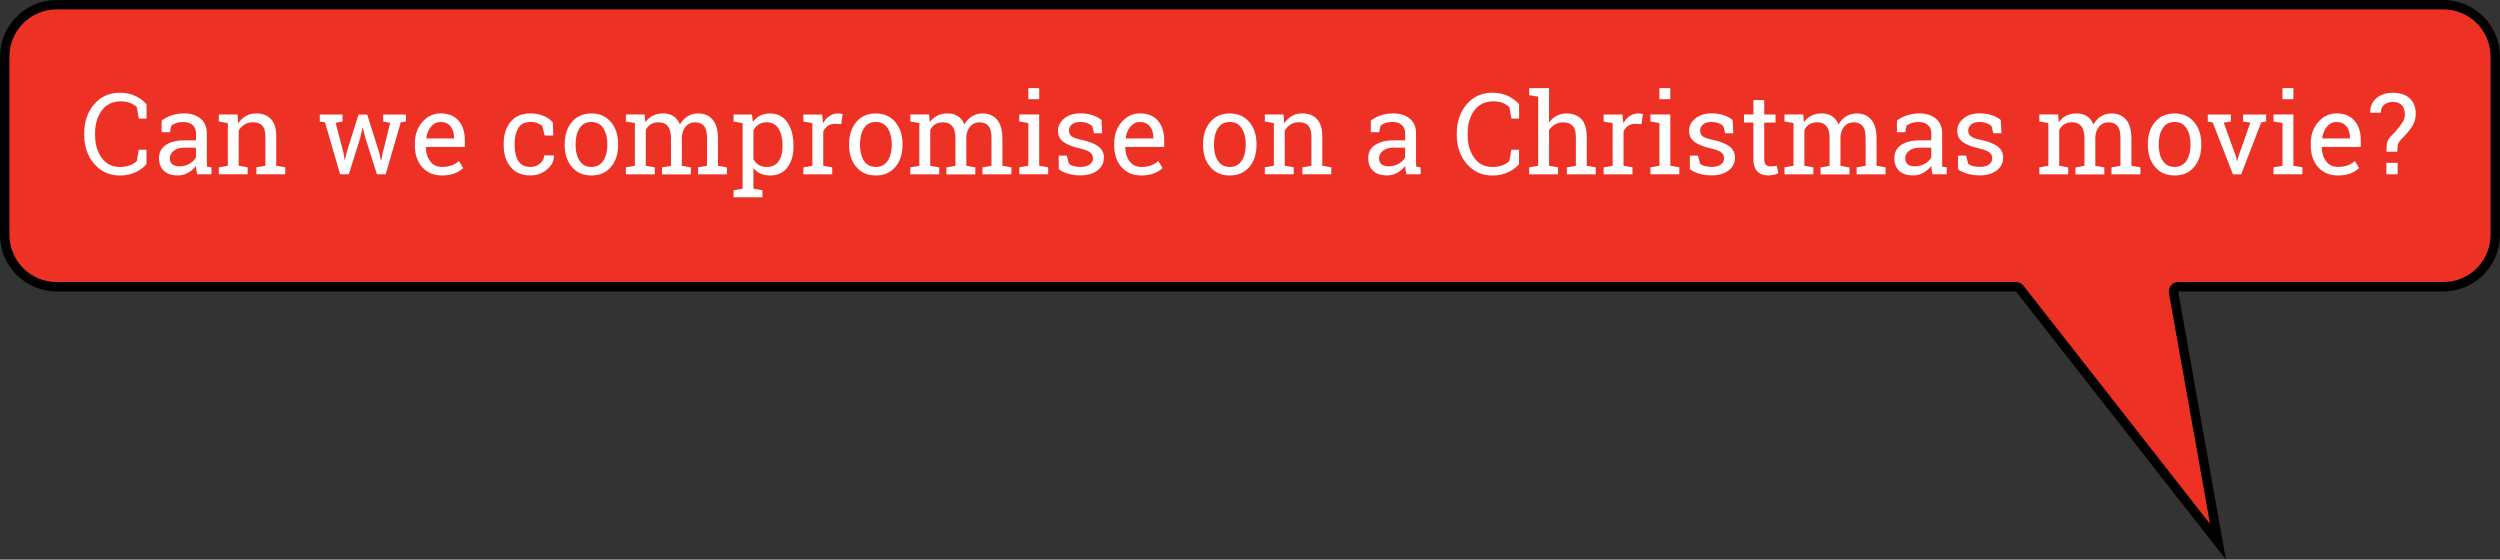 <?xml version="1.0" encoding="utf-8"?>
<!-- Generator: Adobe Illustrator 24.0.0, SVG Export Plug-In . SVG Version: 6.00 Build 0)  -->
<svg version="1.1" id="Layer_1" xmlns="http://www.w3.org/2000/svg" xmlns:xlink="http://www.w3.org/1999/xlink" x="0px" y="0px"
	 viewBox="0 0 530.6 118.77" style="enable-background:new 0 0 530.6 118.77;" xml:space="preserve">
<rect x="0" y="0" width="530.6" height="118.77" fill="#333333" stroke="none"/>
<style type="text/css">
	.st0{fill:#EE3125;}
	.st1{enable-background:new    ;}
	.st2{fill:#FFFFFF;}
</style>
<path class="st0" d="M428.66,61.25c-0.2-0.24-0.48-0.38-0.8-0.38H12c-6.07-0.01-10.99-4.93-11-11V12C1.01,5.93,5.93,1.01,12,1h506.6
	c6.07,0.01,10.99,4.93,11,11v37.86c-0.01,6.07-4.93,10.99-11,11h-56.3c-0.3,0-0.58,0.13-0.77,0.36c-0.19,0.23-0.27,0.53-0.22,0.82
	l9.44,52.96L428.66,61.25L428.66,61.25z"/>
<path d="M518.6,2c5.52,0.01,9.99,4.48,10,10v37.86c-0.01,5.52-4.48,9.99-10,10h-56.3c-0.59,0-1.15,0.26-1.53,0.72
	c-0.38,0.45-0.54,1.05-0.44,1.63l8.73,49l-39.6-50.58c-0.38-0.48-0.96-0.77-1.57-0.77H12c-5.52-0.01-9.99-4.48-10-10V12
	C2.01,6.48,6.48,2.01,12,2H518.6 M518.6,0H12C5.38,0.02,0.02,5.38,0,12v37.86c0.02,6.62,5.38,11.98,12,12h415.88l44.55,56.9
	l-10.14-56.9h56.3c6.62-0.02,11.98-5.38,12-12V12c-0.02-6.62-5.38-11.98-12-12H518.6z"/>
<g class="st1">
	<path class="st2" d="M31.1,25.17h-1.63l-0.43-2.41c-0.38-0.37-0.84-0.67-1.38-0.9s-1.2-0.35-1.96-0.35c-1.77,0-3.14,0.64-4.09,1.93
		s-1.43,2.92-1.43,4.89v0.27c0,1.98,0.47,3.61,1.4,4.9s2.23,1.94,3.88,1.94c0.77,0,1.48-0.12,2.11-0.36s1.12-0.54,1.46-0.89
		l0.43-2.41h1.63v3.04c-0.49,0.63-1.23,1.2-2.21,1.69s-2.12,0.74-3.42,0.74c-2.22,0-4.04-0.82-5.46-2.46s-2.13-3.7-2.13-6.19v-0.25
		c0-2.5,0.7-4.57,2.1-6.21s3.23-2.46,5.5-2.46c1.3,0,2.44,0.25,3.42,0.76s1.72,1.07,2.21,1.69V25.17z"/>
	<path class="st2" d="M41.84,36.99c-0.07-0.34-0.12-0.65-0.16-0.93s-0.07-0.55-0.08-0.82c-0.45,0.57-1,1.04-1.67,1.42
		s-1.38,0.57-2.14,0.57c-1.32,0-2.32-0.32-3.01-0.97s-1.03-1.55-1.03-2.72c0-1.2,0.49-2.13,1.46-2.78s2.31-0.98,4-0.98h2.38v-1.48
		c0-0.74-0.23-1.33-0.7-1.76s-1.12-0.65-1.96-0.65c-0.58,0-1.09,0.07-1.53,0.22s-0.8,0.35-1.07,0.61l-0.25,1.34h-1.78V25.6
		c0.58-0.46,1.28-0.83,2.1-1.11s1.71-0.42,2.67-0.42c1.44,0,2.6,0.37,3.49,1.1s1.34,1.79,1.34,3.15v6.11c0,0.16,0,0.32,0.01,0.48
		s0.01,0.31,0.03,0.47l0.94,0.13v1.48H41.84z M38.12,35.3c0.77,0,1.46-0.18,2.1-0.55s1.09-0.81,1.36-1.32v-2.09h-2.46
		c-0.95,0-1.69,0.22-2.24,0.66s-0.83,0.97-0.83,1.59c0,0.55,0.17,0.98,0.52,1.27S37.43,35.3,38.12,35.3z"/>
	<path class="st2" d="M46.44,35.51l1.91-0.33v-9.06l-1.91-0.33v-1.49h3.97l0.16,1.89c0.42-0.67,0.95-1.19,1.59-1.56
		s1.36-0.56,2.17-0.56c1.37,0,2.43,0.4,3.18,1.2s1.12,2.04,1.12,3.71v6.2l1.91,0.33v1.48h-6.13v-1.48l1.91-0.33v-6.15
		c0-1.12-0.22-1.91-0.66-2.38s-1.12-0.7-2.02-0.7c-0.66,0-1.25,0.16-1.76,0.48s-0.92,0.76-1.22,1.31v7.44l1.91,0.33v1.48h-6.13
		V35.51z"/>
	<path class="st2" d="M72.69,25.8l-1.45,0.26l1.65,6.32l0.27,1.54h0.07l0.33-1.54l2.53-8.06h1.85l2.54,8.06l0.36,1.71h0.07
		l0.34-1.71l1.56-6.32l-1.48-0.26v-1.49h4.83v1.49l-1.1,0.16l-3.2,11.03H80l-2.46-7.72l-0.53-2.13l-0.07,0.01l-0.49,2.12l-2.41,7.72
		h-1.86l-3.2-11.03l-1.11-0.16v-1.49h4.83V25.8z"/>
	<path class="st2" d="M93.82,37.24c-1.77,0-3.17-0.59-4.21-1.76s-1.56-2.7-1.56-4.58v-0.52c0-1.8,0.54-3.31,1.61-4.51
		s2.35-1.8,3.81-1.8c1.7,0,2.99,0.52,3.87,1.55s1.32,2.41,1.32,4.12v1.44h-8.23l-0.04,0.06c0.02,1.22,0.33,2.22,0.93,3.01
		s1.43,1.18,2.5,1.18c0.78,0,1.47-0.11,2.06-0.33s1.1-0.53,1.53-0.92l0.9,1.5c-0.45,0.44-1.05,0.81-1.8,1.11
		S94.87,37.24,93.82,37.24z M93.47,25.89c-0.77,0-1.43,0.33-1.98,0.98s-0.88,1.47-1.01,2.46l0.02,0.06h5.85v-0.3
		c0-0.91-0.24-1.66-0.73-2.27S94.42,25.89,93.47,25.89z"/>
	<path class="st2" d="M112.59,35.43c0.77,0,1.44-0.24,2.02-0.71s0.87-1.05,0.87-1.74h2.07l0.02,0.07c0.04,1.09-0.45,2.06-1.46,2.91
		s-2.19,1.27-3.53,1.27c-1.84,0-3.25-0.6-4.22-1.8s-1.46-2.71-1.46-4.54V30.4c0-1.8,0.49-3.31,1.46-4.52s2.38-1.81,4.22-1.81
		c1.02,0,1.93,0.17,2.74,0.5s1.48,0.8,2.01,1.38l0.11,2.81h-1.84l-0.5-1.99c-0.27-0.27-0.62-0.48-1.05-0.64s-0.91-0.25-1.45-0.25
		c-1.21,0-2.08,0.44-2.6,1.31s-0.78,1.94-0.78,3.21v0.49c0,1.3,0.26,2.38,0.77,3.24S111.38,35.43,112.59,35.43z"/>
	<path class="st2" d="M119.85,30.53c0-1.88,0.51-3.42,1.52-4.63s2.39-1.82,4.14-1.82c1.75,0,3.13,0.61,4.15,1.82
		s1.53,2.76,1.53,4.64v0.26c0,1.89-0.51,3.44-1.52,4.64s-2.39,1.8-4.14,1.8c-1.76,0-3.14-0.6-4.16-1.81s-1.52-2.75-1.52-4.63V30.53z
		 M122.16,30.79c0,1.34,0.28,2.45,0.85,3.33s1.41,1.31,2.53,1.31c1.09,0,1.93-0.44,2.5-1.31s0.86-1.98,0.86-3.33v-0.26
		c0-1.33-0.29-2.43-0.86-3.32s-1.41-1.32-2.52-1.32s-1.95,0.44-2.51,1.32s-0.84,1.99-0.84,3.32V30.79z"/>
	<path class="st2" d="M132.84,35.51l1.91-0.33v-9.06l-1.91-0.33v-1.49h3.98l0.15,1.65c0.41-0.6,0.93-1.07,1.57-1.39
		s1.38-0.49,2.23-0.49s1.57,0.2,2.17,0.59s1.06,0.98,1.37,1.76c0.4-0.72,0.93-1.29,1.58-1.71s1.42-0.63,2.3-0.63
		c1.3,0,2.32,0.44,3.07,1.33s1.12,2.22,1.12,4v5.78l1.91,0.33v1.48h-6.14v-1.48l1.91-0.33v-5.8c0-1.25-0.21-2.13-0.64-2.65
		s-1.07-0.78-1.91-0.78c-0.8,0-1.45,0.28-1.94,0.85s-0.77,1.28-0.85,2.14v6.25l1.91,0.33v1.48h-6.13v-1.48l1.91-0.33v-5.8
		c0-1.19-0.22-2.06-0.66-2.61s-1.08-0.83-1.92-0.83c-0.7,0-1.28,0.14-1.73,0.43s-0.8,0.7-1.04,1.22v7.58l1.91,0.33v1.48h-6.13V35.51
		z"/>
	<path class="st2" d="M155.7,40.38l1.91-0.33V26.13l-1.91-0.33v-1.49h3.89l0.21,1.55c0.42-0.58,0.94-1.02,1.54-1.32
		s1.31-0.46,2.1-0.46c1.57,0,2.79,0.62,3.66,1.87s1.31,2.89,1.31,4.94v0.25c0,1.83-0.44,3.3-1.31,4.42s-2.08,1.68-3.62,1.68
		c-0.78,0-1.47-0.13-2.06-0.39s-1.09-0.65-1.51-1.17v4.37l1.91,0.33v1.49h-6.13V40.38z M166.09,30.88c0-1.45-0.28-2.63-0.84-3.55
		s-1.4-1.38-2.51-1.38c-0.66,0-1.22,0.15-1.69,0.45s-0.85,0.7-1.14,1.22v6.18c0.29,0.52,0.67,0.93,1.13,1.21s1.04,0.43,1.72,0.43
		c1.09,0,1.92-0.4,2.48-1.2s0.84-1.83,0.84-3.11V30.88z"/>
	<path class="st2" d="M170.51,25.8v-1.49h3.97l0.22,1.84c0.36-0.65,0.8-1.16,1.33-1.52s1.13-0.55,1.81-0.55
		c0.18,0,0.37,0.01,0.56,0.04s0.34,0.06,0.44,0.09l-0.3,2.14l-1.31-0.07c-0.61,0-1.12,0.14-1.54,0.43s-0.73,0.69-0.96,1.2v7.28
		l1.91,0.33v1.48h-6.13v-1.48l1.91-0.33v-9.06L170.51,25.8z"/>
	<path class="st2" d="M180.21,30.53c0-1.88,0.51-3.42,1.52-4.63s2.39-1.82,4.14-1.82c1.75,0,3.13,0.61,4.15,1.82
		s1.53,2.76,1.53,4.64v0.26c0,1.89-0.51,3.44-1.52,4.64s-2.39,1.8-4.14,1.8c-1.76,0-3.14-0.6-4.16-1.81s-1.52-2.75-1.52-4.63V30.53z
		 M182.52,30.79c0,1.34,0.28,2.45,0.85,3.33s1.41,1.31,2.53,1.31c1.09,0,1.93-0.44,2.5-1.31s0.86-1.98,0.86-3.33v-0.26
		c0-1.33-0.29-2.43-0.86-3.32s-1.41-1.32-2.52-1.32s-1.95,0.44-2.51,1.32s-0.84,1.99-0.84,3.32V30.79z"/>
	<path class="st2" d="M193.21,35.51l1.91-0.33v-9.06l-1.91-0.33v-1.49h3.98l0.15,1.65c0.41-0.6,0.93-1.07,1.57-1.39
		s1.38-0.49,2.23-0.49s1.57,0.2,2.17,0.59s1.06,0.98,1.37,1.76c0.4-0.72,0.93-1.29,1.58-1.71s1.42-0.63,2.3-0.63
		c1.3,0,2.32,0.44,3.07,1.33s1.12,2.22,1.12,4v5.78l1.91,0.33v1.48h-6.14v-1.48l1.91-0.33v-5.8c0-1.25-0.21-2.13-0.64-2.65
		s-1.07-0.78-1.91-0.78c-0.8,0-1.45,0.28-1.94,0.85s-0.77,1.28-0.85,2.14v6.25l1.91,0.33v1.48h-6.13v-1.48l1.91-0.33v-5.8
		c0-1.19-0.22-2.06-0.66-2.61s-1.08-0.83-1.92-0.83c-0.7,0-1.28,0.14-1.73,0.43s-0.8,0.7-1.04,1.22v7.58l1.91,0.33v1.48h-6.13V35.51
		z"/>
	<path class="st2" d="M216.34,35.51l1.91-0.33v-9.06l-1.91-0.33v-1.49h4.22v10.88l1.91,0.33v1.48h-6.13V35.51z M220.56,21.06h-2.31
		v-2.36h2.31V21.06z"/>
	<path class="st2" d="M233.93,28.29h-1.73l-0.38-1.52c-0.28-0.27-0.63-0.48-1.06-0.64s-0.91-0.24-1.45-0.24
		c-0.82,0-1.43,0.18-1.83,0.54s-0.6,0.79-0.6,1.3c0,0.5,0.18,0.89,0.53,1.18s1.07,0.55,2.14,0.77c1.6,0.34,2.79,0.81,3.57,1.4
		s1.17,1.38,1.17,2.37c0,1.12-0.46,2.04-1.37,2.73s-2.1,1.04-3.57,1.04c-0.96,0-1.82-0.11-2.59-0.33s-1.45-0.54-2.05-0.97
		l-0.01-2.89h1.73l0.43,1.7c0.27,0.24,0.63,0.42,1.08,0.53s0.92,0.16,1.4,0.16c0.82,0,1.46-0.17,1.93-0.5s0.7-0.77,0.7-1.31
		c0-0.51-0.19-0.93-0.58-1.25s-1.12-0.61-2.2-0.86c-1.54-0.34-2.7-0.79-3.48-1.37s-1.17-1.36-1.17-2.34c0-1.03,0.44-1.91,1.32-2.64
		s2.02-1.09,3.43-1.09c0.96,0,1.82,0.12,2.59,0.38s1.4,0.6,1.91,1.04L233.93,28.29z"/>
	<path class="st2" d="M242.25,37.24c-1.77,0-3.17-0.59-4.21-1.76s-1.56-2.7-1.56-4.58v-0.52c0-1.8,0.54-3.31,1.61-4.51
		s2.35-1.8,3.81-1.8c1.7,0,2.99,0.52,3.87,1.55s1.32,2.41,1.32,4.12v1.44h-8.23l-0.04,0.06c0.02,1.22,0.33,2.22,0.93,3.01
		s1.43,1.18,2.5,1.18c0.78,0,1.47-0.11,2.06-0.33s1.1-0.53,1.53-0.92l0.9,1.5c-0.45,0.44-1.05,0.81-1.8,1.11
		S243.3,37.24,242.25,37.24z M241.9,25.89c-0.77,0-1.43,0.33-1.98,0.98s-0.88,1.47-1.01,2.46l0.02,0.06h5.85v-0.3
		c0-0.91-0.24-1.66-0.73-2.27S242.85,25.89,241.9,25.89z"/>
	<path class="st2" d="M255.34,30.53c0-1.88,0.51-3.42,1.52-4.63s2.39-1.82,4.14-1.82c1.75,0,3.13,0.61,4.15,1.82
		s1.53,2.76,1.53,4.64v0.26c0,1.89-0.51,3.44-1.52,4.64s-2.39,1.8-4.14,1.8c-1.76,0-3.14-0.6-4.16-1.81s-1.52-2.75-1.52-4.63V30.53z
		 M257.65,30.79c0,1.34,0.28,2.45,0.85,3.33s1.41,1.31,2.53,1.31c1.09,0,1.93-0.44,2.5-1.31s0.86-1.98,0.86-3.33v-0.26
		c0-1.33-0.29-2.43-0.86-3.32s-1.41-1.32-2.52-1.32s-1.95,0.44-2.51,1.32s-0.84,1.99-0.84,3.32V30.79z"/>
	<path class="st2" d="M268.45,35.51l1.91-0.33v-9.06l-1.91-0.33v-1.49h3.97l0.16,1.89c0.42-0.67,0.95-1.19,1.59-1.56
		s1.36-0.56,2.17-0.56c1.37,0,2.43,0.4,3.18,1.2s1.12,2.04,1.12,3.71v6.2l1.91,0.33v1.48h-6.13v-1.48l1.91-0.33v-6.15
		c0-1.12-0.22-1.91-0.66-2.38s-1.12-0.7-2.02-0.7c-0.66,0-1.25,0.16-1.76,0.48s-0.92,0.76-1.22,1.31v7.44l1.91,0.33v1.48h-6.13
		V35.51z"/>
	<path class="st2" d="M298.48,36.99c-0.07-0.34-0.12-0.65-0.16-0.93s-0.07-0.55-0.08-0.82c-0.45,0.57-1,1.04-1.67,1.42
		s-1.38,0.57-2.14,0.57c-1.32,0-2.32-0.32-3.01-0.97s-1.03-1.55-1.03-2.72c0-1.2,0.49-2.13,1.46-2.78s2.31-0.98,4-0.98h2.38v-1.48
		c0-0.74-0.23-1.33-0.7-1.76s-1.12-0.65-1.96-0.65c-0.58,0-1.09,0.07-1.53,0.22s-0.8,0.35-1.07,0.61l-0.25,1.34h-1.78V25.6
		c0.58-0.46,1.28-0.83,2.1-1.11s1.71-0.42,2.67-0.42c1.44,0,2.6,0.37,3.49,1.1s1.34,1.79,1.34,3.15v6.11c0,0.16,0,0.32,0.01,0.48
		s0.01,0.31,0.03,0.47l0.94,0.13v1.48H298.48z M294.76,35.3c0.77,0,1.46-0.18,2.1-0.55s1.09-0.81,1.36-1.32v-2.09h-2.46
		c-0.95,0-1.69,0.22-2.24,0.66s-0.83,0.97-0.83,1.59c0,0.55,0.17,0.98,0.52,1.27S294.07,35.3,294.76,35.3z"/>
	<path class="st2" d="M322.41,25.17h-1.63l-0.43-2.41c-0.38-0.37-0.84-0.67-1.38-0.9s-1.2-0.35-1.96-0.35
		c-1.77,0-3.14,0.64-4.09,1.93s-1.43,2.92-1.43,4.89v0.27c0,1.98,0.47,3.61,1.4,4.9s2.23,1.94,3.88,1.94c0.77,0,1.48-0.12,2.11-0.36
		s1.12-0.54,1.46-0.89l0.43-2.41h1.63v3.04c-0.49,0.63-1.23,1.2-2.21,1.69s-2.12,0.74-3.42,0.74c-2.22,0-4.04-0.82-5.46-2.46
		s-2.13-3.7-2.13-6.19v-0.25c0-2.5,0.7-4.57,2.1-6.21s3.23-2.46,5.5-2.46c1.3,0,2.44,0.25,3.42,0.76s1.72,1.07,2.21,1.69V25.17z"/>
	<path class="st2" d="M324.55,35.51l1.91-0.33V20.53l-1.91-0.33v-1.49h4.22V26c0.44-0.61,0.97-1.08,1.61-1.42s1.34-0.5,2.11-0.5
		c1.36,0,2.41,0.41,3.16,1.22s1.12,2.06,1.12,3.75v6.14l1.91,0.33v1.48h-6.13v-1.48l1.91-0.33v-6.16c0-1.05-0.22-1.82-0.67-2.32
		s-1.12-0.75-2.01-0.75c-0.63,0-1.21,0.15-1.73,0.45s-0.95,0.71-1.28,1.22v7.56l1.91,0.33v1.48h-6.13V35.51z"/>
	<path class="st2" d="M340.36,25.8v-1.49h3.97l0.22,1.84c0.36-0.65,0.8-1.16,1.33-1.52s1.13-0.55,1.81-0.55
		c0.18,0,0.37,0.01,0.56,0.04s0.34,0.06,0.44,0.09l-0.3,2.14l-1.31-0.07c-0.61,0-1.12,0.14-1.54,0.43s-0.73,0.69-0.96,1.2v7.28
		l1.91,0.33v1.48h-6.13v-1.48l1.91-0.33v-9.06L340.36,25.8z"/>
	<path class="st2" d="M350.29,35.51l1.91-0.33v-9.06l-1.91-0.33v-1.49h4.22v10.88l1.91,0.33v1.48h-6.13V35.51z M354.5,21.06h-2.31
		v-2.36h2.31V21.06z"/>
	<path class="st2" d="M367.88,28.29h-1.73l-0.38-1.52c-0.28-0.27-0.63-0.48-1.06-0.64s-0.91-0.24-1.45-0.24
		c-0.82,0-1.43,0.18-1.83,0.54s-0.6,0.79-0.6,1.3c0,0.5,0.18,0.89,0.53,1.18s1.07,0.55,2.14,0.77c1.6,0.34,2.79,0.81,3.57,1.4
		s1.17,1.38,1.17,2.37c0,1.12-0.46,2.04-1.37,2.73s-2.1,1.04-3.57,1.04c-0.96,0-1.82-0.11-2.59-0.33s-1.45-0.54-2.05-0.97
		l-0.01-2.89h1.73l0.43,1.7c0.27,0.24,0.63,0.42,1.08,0.53s0.92,0.16,1.4,0.16c0.82,0,1.46-0.17,1.93-0.5s0.7-0.77,0.7-1.31
		c0-0.51-0.19-0.93-0.58-1.25s-1.12-0.61-2.2-0.86c-1.54-0.34-2.7-0.79-3.48-1.37s-1.17-1.36-1.17-2.34c0-1.03,0.44-1.91,1.32-2.64
		s2.02-1.09,3.43-1.09c0.96,0,1.82,0.12,2.59,0.38s1.4,0.6,1.91,1.04L367.88,28.29z"/>
	<path class="st2" d="M374.44,21.25v3.06h2.4v1.71h-2.4v7.7c0,0.59,0.12,1.01,0.37,1.25s0.57,0.36,0.98,0.36
		c0.2,0,0.43-0.02,0.69-0.05s0.47-0.07,0.64-0.11l0.32,1.58c-0.22,0.14-0.54,0.26-0.96,0.35s-0.84,0.13-1.27,0.13
		c-0.94,0-1.68-0.28-2.24-0.85s-0.83-1.46-0.83-2.67v-7.7h-2v-1.71h2v-3.06H374.44z"/>
	<path class="st2" d="M378.74,35.51l1.91-0.33v-9.06l-1.91-0.33v-1.49h3.98l0.15,1.65c0.41-0.6,0.93-1.07,1.57-1.39
		s1.38-0.49,2.23-0.49s1.57,0.2,2.17,0.59s1.06,0.98,1.37,1.76c0.4-0.72,0.93-1.29,1.58-1.71s1.42-0.63,2.3-0.63
		c1.3,0,2.32,0.44,3.07,1.33s1.12,2.22,1.12,4v5.78l1.91,0.33v1.48h-6.14v-1.48l1.91-0.33v-5.8c0-1.25-0.21-2.13-0.64-2.65
		s-1.07-0.78-1.91-0.78c-0.8,0-1.45,0.28-1.94,0.85s-0.77,1.28-0.85,2.14v6.25l1.91,0.33v1.48h-6.13v-1.48l1.91-0.33v-5.8
		c0-1.19-0.22-2.06-0.66-2.61s-1.08-0.83-1.92-0.83c-0.7,0-1.28,0.14-1.73,0.43s-0.8,0.7-1.04,1.22v7.58l1.91,0.33v1.48h-6.13V35.51
		z"/>
	<path class="st2" d="M410.14,36.99c-0.07-0.34-0.12-0.65-0.16-0.93s-0.07-0.55-0.08-0.82c-0.45,0.57-1,1.04-1.67,1.42
		s-1.38,0.57-2.14,0.57c-1.32,0-2.32-0.32-3.01-0.97s-1.03-1.55-1.03-2.72c0-1.2,0.49-2.13,1.46-2.78s2.31-0.98,4-0.98h2.38v-1.48
		c0-0.74-0.23-1.33-0.7-1.76s-1.12-0.65-1.96-0.65c-0.58,0-1.09,0.07-1.53,0.22s-0.8,0.35-1.07,0.61l-0.25,1.34h-1.78V25.6
		c0.58-0.46,1.28-0.83,2.1-1.11s1.71-0.42,2.67-0.42c1.44,0,2.6,0.37,3.49,1.1s1.34,1.79,1.34,3.15v6.11c0,0.16,0,0.32,0.01,0.48
		s0.01,0.31,0.03,0.47l0.94,0.13v1.48H410.14z M406.43,35.3c0.77,0,1.46-0.18,2.1-0.55s1.09-0.81,1.36-1.32v-2.09h-2.46
		c-0.95,0-1.69,0.22-2.24,0.66s-0.83,0.97-0.83,1.59c0,0.55,0.17,0.98,0.52,1.27S405.73,35.3,406.43,35.3z"/>
	<path class="st2" d="M424.79,28.29h-1.73l-0.38-1.52c-0.28-0.27-0.63-0.48-1.06-0.64s-0.91-0.24-1.45-0.24
		c-0.82,0-1.43,0.18-1.83,0.54s-0.6,0.79-0.6,1.3c0,0.5,0.18,0.89,0.53,1.18s1.07,0.55,2.14,0.77c1.6,0.34,2.79,0.81,3.57,1.4
		s1.17,1.38,1.17,2.37c0,1.12-0.46,2.04-1.37,2.73s-2.1,1.04-3.57,1.04c-0.96,0-1.82-0.11-2.59-0.33s-1.45-0.54-2.05-0.97
		l-0.01-2.89h1.73l0.43,1.7c0.27,0.24,0.63,0.42,1.08,0.53s0.92,0.16,1.4,0.16c0.82,0,1.46-0.17,1.93-0.5s0.7-0.77,0.7-1.31
		c0-0.51-0.19-0.93-0.58-1.25s-1.12-0.61-2.2-0.86c-1.54-0.34-2.7-0.79-3.48-1.37s-1.17-1.36-1.17-2.34c0-1.03,0.44-1.91,1.32-2.64
		s2.02-1.09,3.43-1.09c0.96,0,1.82,0.12,2.59,0.38s1.4,0.6,1.91,1.04L424.79,28.29z"/>
	<path class="st2" d="M432.83,35.51l1.91-0.33v-9.06l-1.91-0.33v-1.49h3.98l0.15,1.65c0.41-0.6,0.93-1.07,1.57-1.39
		s1.38-0.49,2.23-0.49s1.57,0.2,2.17,0.59s1.06,0.98,1.37,1.76c0.4-0.72,0.93-1.29,1.58-1.71s1.42-0.63,2.3-0.63
		c1.3,0,2.32,0.44,3.07,1.33s1.12,2.22,1.12,4v5.78l1.91,0.33v1.48h-6.14v-1.48l1.91-0.33v-5.8c0-1.25-0.21-2.13-0.64-2.65
		s-1.07-0.78-1.91-0.78c-0.8,0-1.45,0.28-1.94,0.85s-0.77,1.28-0.85,2.14v6.25l1.91,0.33v1.48h-6.13v-1.48l1.91-0.33v-5.8
		c0-1.19-0.22-2.06-0.66-2.61s-1.08-0.83-1.92-0.83c-0.7,0-1.28,0.14-1.73,0.43s-0.8,0.7-1.04,1.22v7.58l1.91,0.33v1.48h-6.13V35.51
		z"/>
	<path class="st2" d="M455.86,30.53c0-1.88,0.51-3.42,1.52-4.63s2.39-1.82,4.14-1.82c1.75,0,3.13,0.61,4.15,1.82
		s1.53,2.76,1.53,4.64v0.26c0,1.89-0.51,3.44-1.52,4.64s-2.39,1.8-4.14,1.8c-1.76,0-3.14-0.6-4.16-1.81s-1.52-2.75-1.52-4.63V30.53z
		 M458.17,30.79c0,1.34,0.28,2.45,0.85,3.33s1.41,1.31,2.53,1.31c1.09,0,1.93-0.44,2.5-1.31s0.86-1.98,0.86-3.33v-0.26
		c0-1.33-0.29-2.43-0.86-3.32s-1.41-1.32-2.52-1.32s-1.95,0.44-2.51,1.32s-0.84,1.99-0.84,3.32V30.79z"/>
	<path class="st2" d="M473.48,25.8l-1.52,0.23l2.61,7.22l0.21,0.91h0.07l0.22-0.91l2.53-7.22l-1.54-0.23v-1.49h4.9v1.49l-1.04,0.18
		l-4.25,11.02h-1.75l-4.3-11.02l-1.04-0.18v-1.49h4.9V25.8z"/>
	<path class="st2" d="M482.53,35.51l1.91-0.33v-9.06l-1.91-0.33v-1.49h4.22v10.88l1.91,0.33v1.48h-6.13V35.51z M486.75,21.06h-2.31
		v-2.36h2.31V21.06z"/>
	<path class="st2" d="M496.21,37.24c-1.77,0-3.17-0.59-4.21-1.76s-1.56-2.7-1.56-4.58v-0.52c0-1.8,0.54-3.31,1.61-4.51
		s2.35-1.8,3.81-1.8c1.7,0,2.99,0.52,3.87,1.55s1.32,2.41,1.32,4.12v1.44h-8.23l-0.04,0.06c0.02,1.22,0.33,2.22,0.93,3.01
		s1.43,1.18,2.5,1.18c0.78,0,1.47-0.11,2.06-0.33s1.1-0.53,1.53-0.92l0.9,1.5c-0.45,0.44-1.05,0.81-1.8,1.11
		S497.25,37.24,496.21,37.24z M495.86,25.89c-0.77,0-1.43,0.33-1.98,0.98s-0.88,1.47-1.01,2.46l0.02,0.06h5.85v-0.3
		c0-0.91-0.24-1.66-0.73-2.27S496.81,25.89,495.86,25.89z"/>
	<path class="st2" d="M506.5,32.19c0.01-1.14,0.1-1.93,0.29-2.36s0.67-1.01,1.47-1.73c0.77-0.91,1.32-1.62,1.65-2.11
		s0.49-1.09,0.49-1.78c0-0.83-0.22-1.46-0.66-1.91s-1.07-0.67-1.89-0.67c-0.71,0-1.31,0.19-1.81,0.58s-0.74,0.96-0.74,1.71h-2.2
		l-0.04-0.07c-0.02-1.26,0.42-2.27,1.32-3.02s2.06-1.14,3.47-1.14c1.54,0,2.73,0.39,3.59,1.18s1.28,1.88,1.28,3.29
		c0,1.01-0.28,1.93-0.83,2.77s-1.28,1.69-2.19,2.57c-0.41,0.42-0.67,0.8-0.76,1.14s-0.13,0.86-0.13,1.57H506.5z M508.88,36.99h-2.4
		v-2.44h2.4V36.99z"/>
</g>
</svg>
